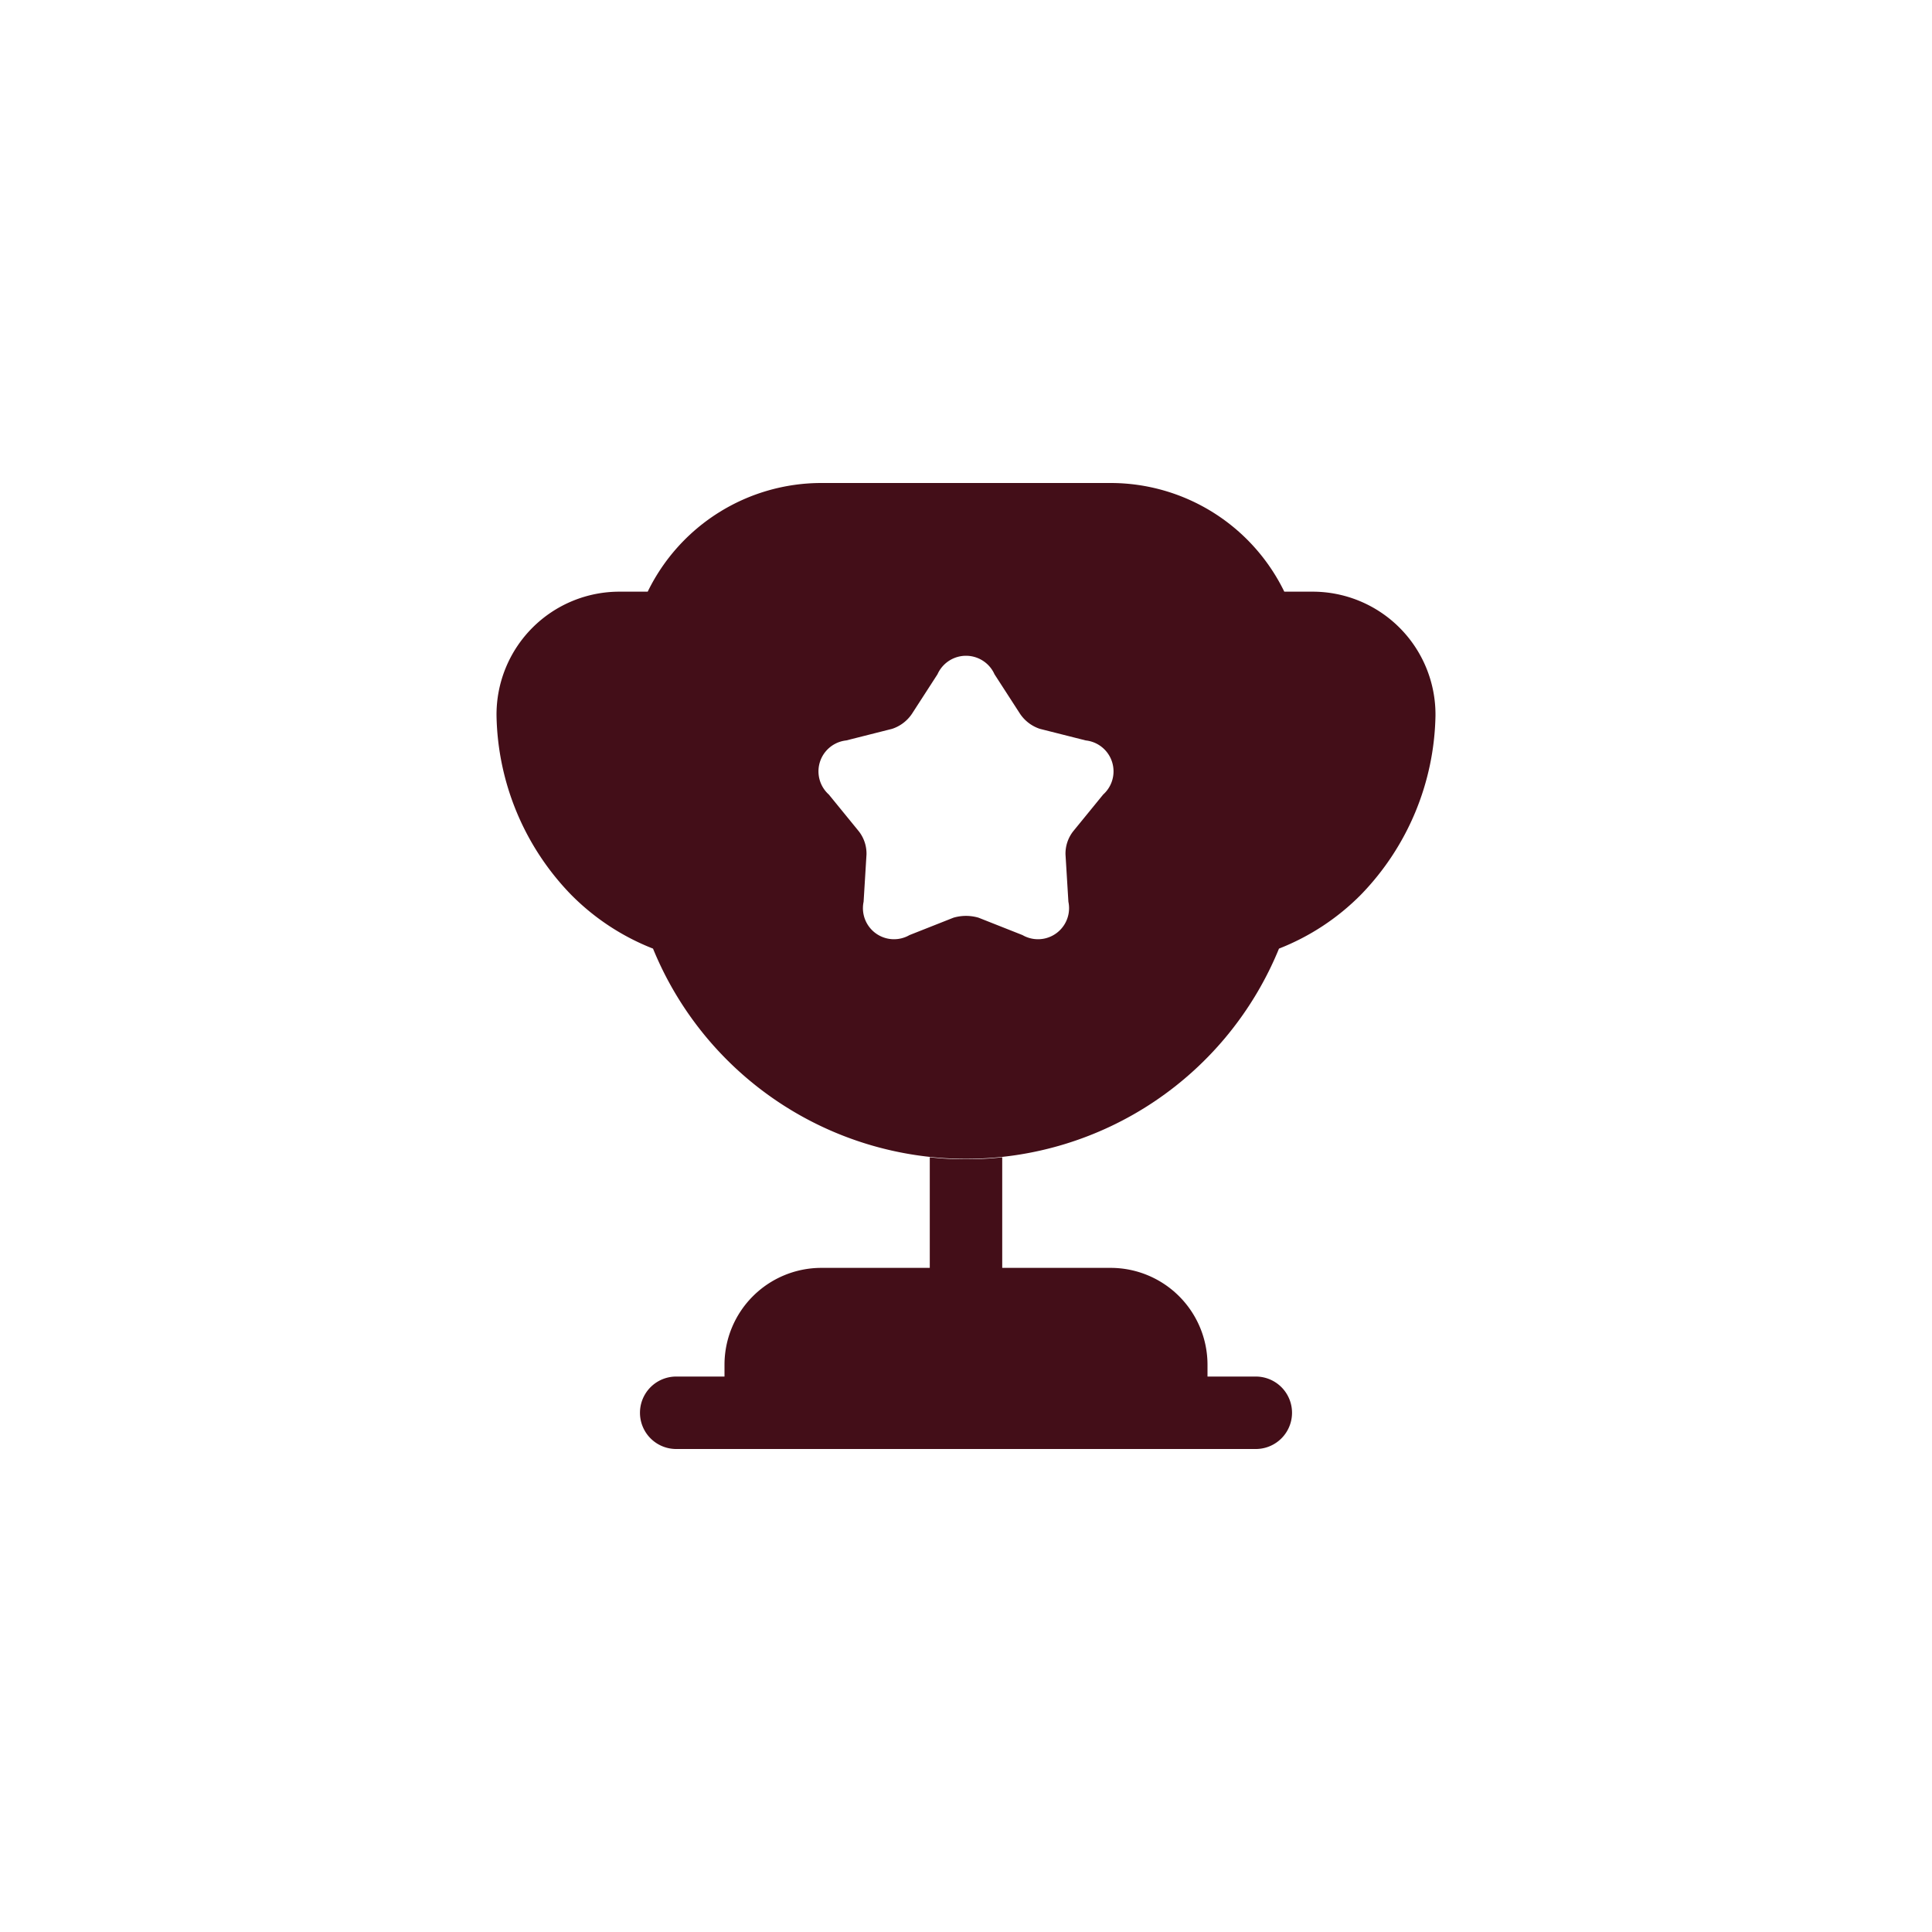 <svg xmlns="http://www.w3.org/2000/svg" width="40" height="40" viewBox="0 0 40 40">
  <g id="ICON" transform="translate(-1136.654 -849.311)">
    <rect id="BG" width="40" height="40" transform="translate(1136.654 849.311)" fill="none"/>
    <g id="Bold" transform="translate(780.654 477.311)">
      <g id="cup">
        <path id="Vector" d="M6,2.29H3.75a2.006,2.006,0,0,0-2,2v.25h-1a.75.75,0,0,0,0,1.5h12a.75.75,0,0,0,0-1.5h-1V4.29a2.006,2.006,0,0,0-2-2H7.5V0a6.282,6.282,0,0,1-.75.04A6.282,6.282,0,0,1,6,0Z" transform="translate(369.25 395.96)" fill="#430e18"/>
        <path id="Vector-2" data-name="Vector" d="M16.2,9.64a4.892,4.892,0,0,0,1.7-1.12,5.459,5.459,0,0,0,1.54-3.7,2.544,2.544,0,0,0-2.57-2.57h-.56A4,4,0,0,0,12.72,0h-6A4,4,0,0,0,3.13,2.25H2.57A2.544,2.544,0,0,0,0,4.82a5.459,5.459,0,0,0,1.54,3.7,4.892,4.892,0,0,0,1.7,1.12,7,7,0,0,0,12.96,0ZM12.56,6.45l-.62.76a.751.751,0,0,0-.16.48l.06.98a.643.643,0,0,1-.95.69L9.98,9a.92.92,0,0,0-.52,0l-.91.36a.643.643,0,0,1-.95-.69l.06-.98a.751.751,0,0,0-.16-.48l-.62-.76a.644.644,0,0,1,.36-1.12l.95-.24a.794.794,0,0,0,.41-.31l.53-.82a.646.646,0,0,1,1.18,0l.53.82a.794.794,0,0,0,.41.31l.95.24A.644.644,0,0,1,12.56,6.45Z" transform="translate(366.28 382)" fill="#430e18"/>
        <path id="Vector-3" data-name="Vector" d="M0,0H24V24H0Z" transform="translate(388 404) rotate(180)" fill="none" opacity="0"/>
      </g>
    </g>
  </g>
</svg>
